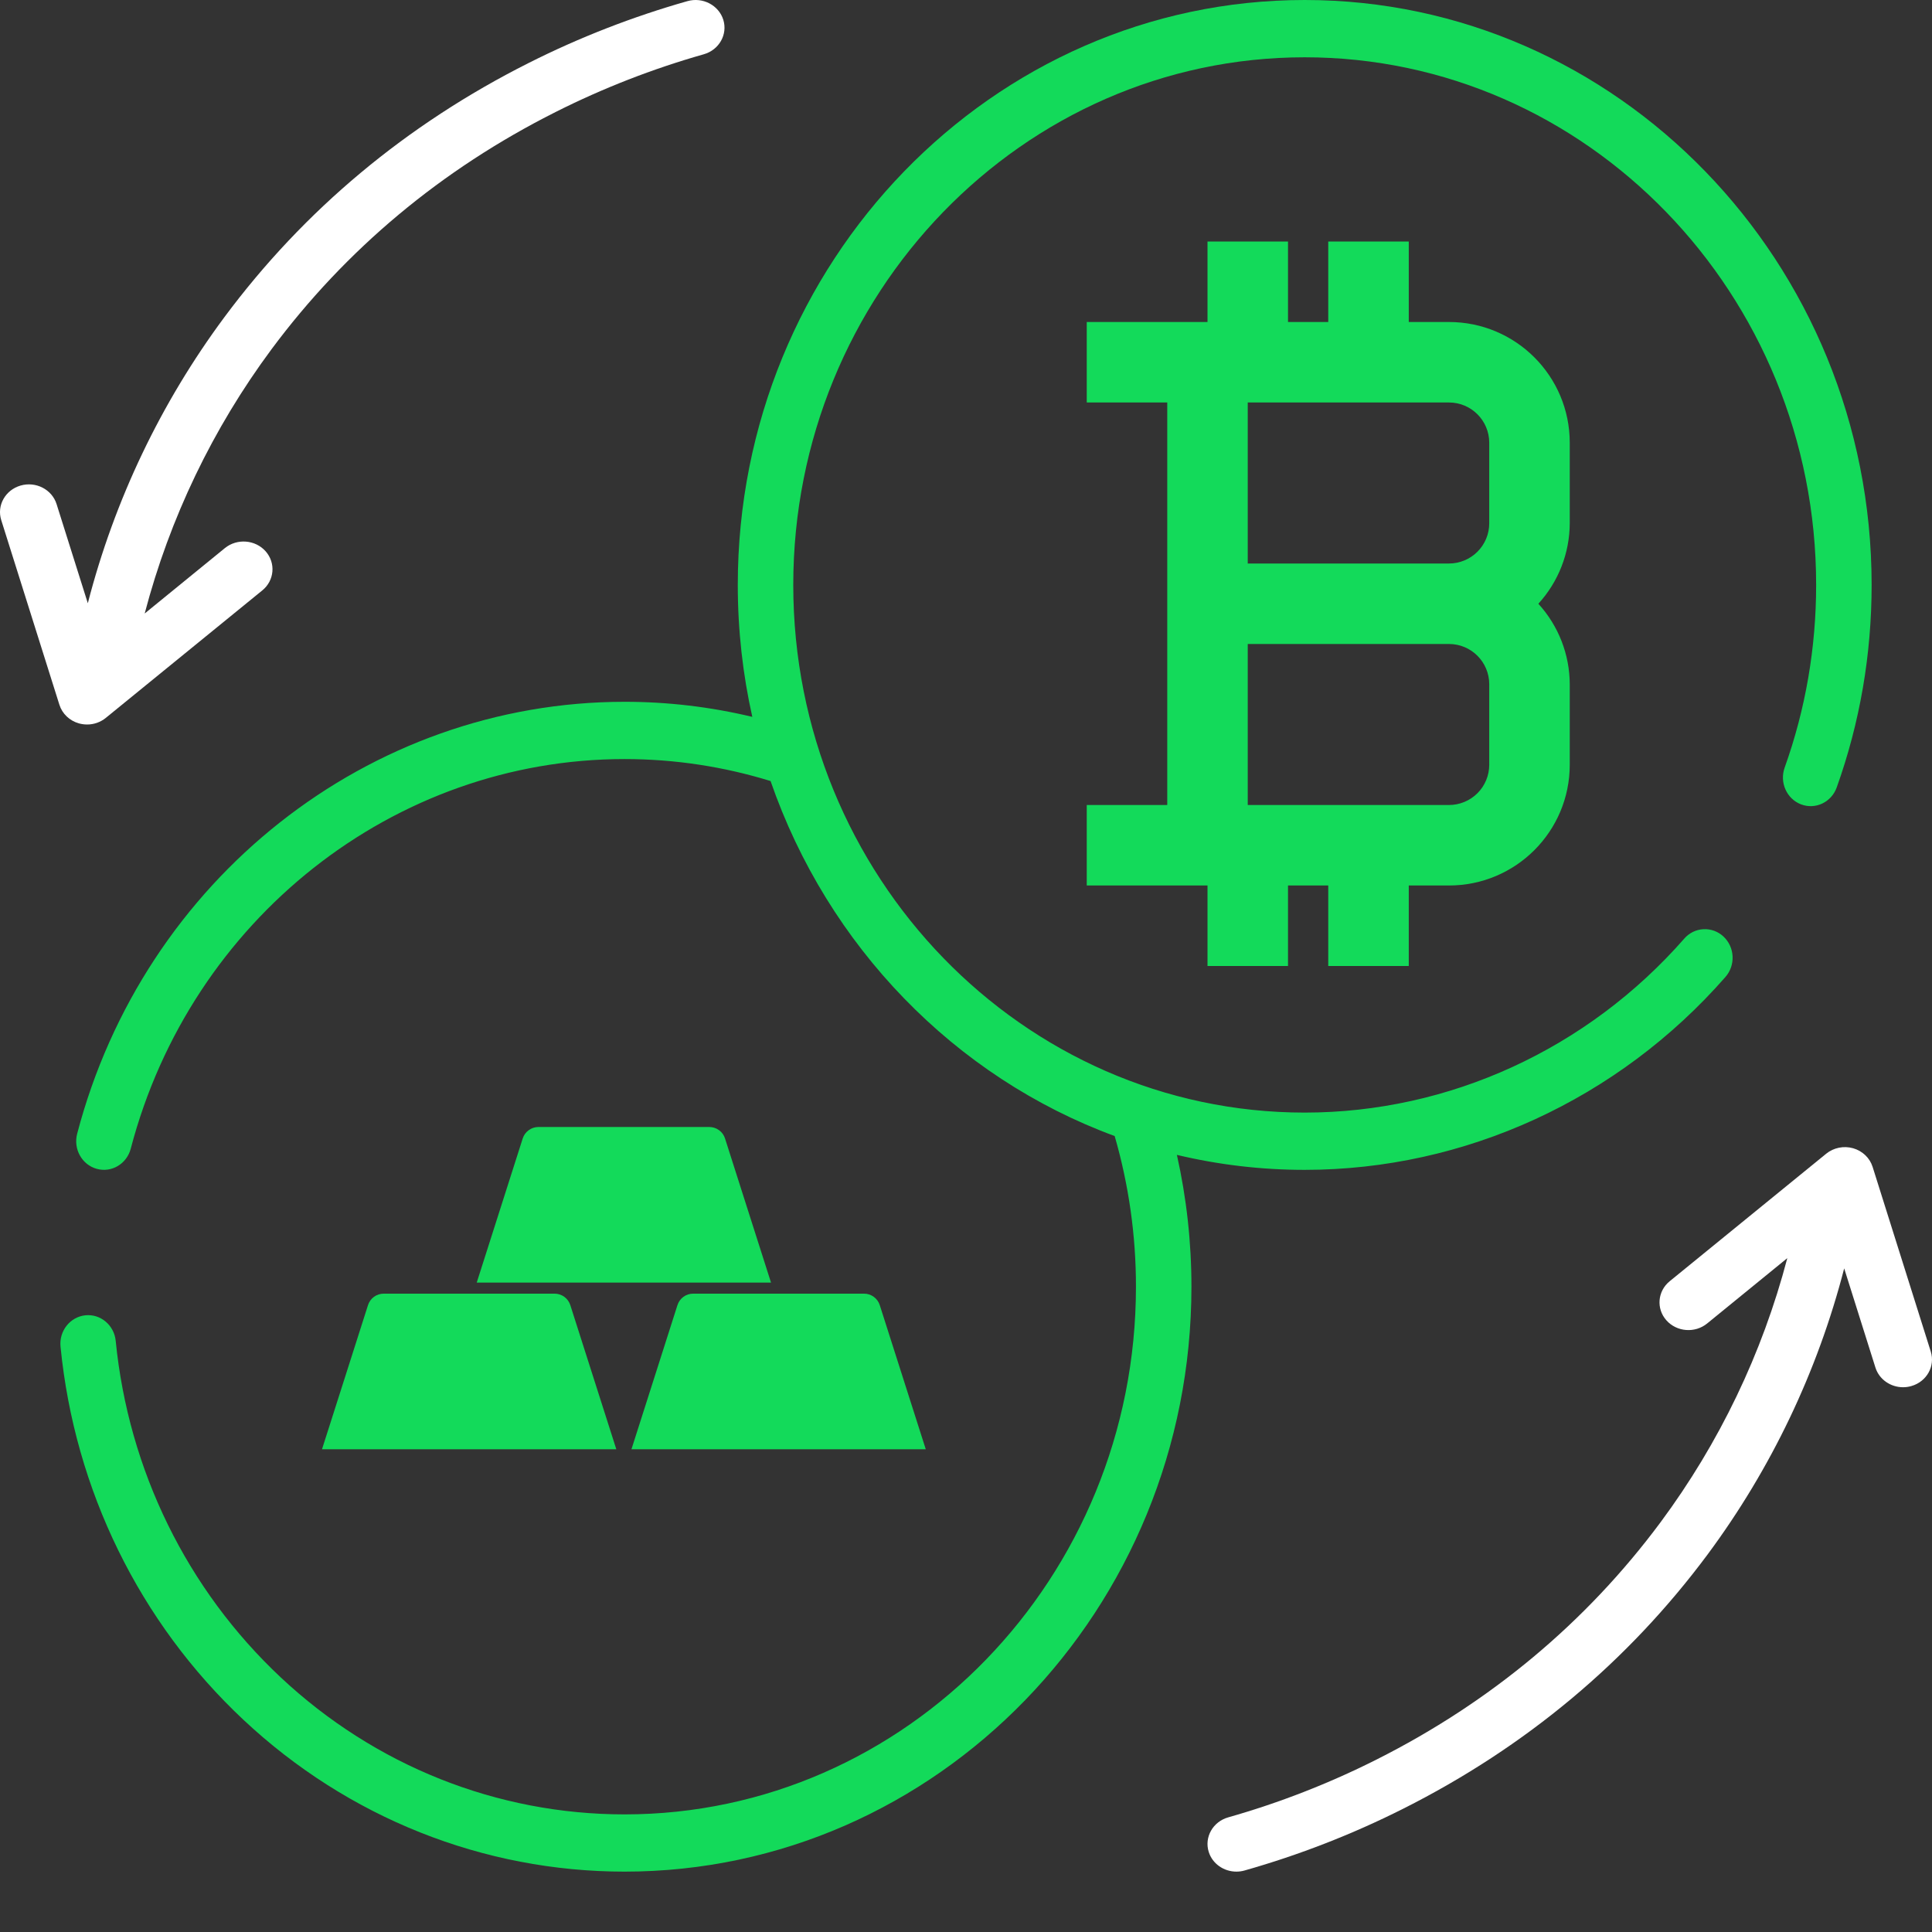 <svg width="64" height="64" viewBox="0 0 64 64" fill="none" xmlns="http://www.w3.org/2000/svg">
<rect x="0" y="0" width="64" height="64" fill="#333333" stroke="none"/>
<path fill-rule="evenodd" clip-rule="evenodd" d="M24.44 19.377C24.44 8.693 32.864 0 43.22 0C53.575 0 62 8.693 62 19.377C62 21.682 61.611 23.939 60.844 26.084C60.668 26.576 60.14 26.827 59.663 26.646C59.187 26.465 58.943 25.919 59.119 25.428C59.811 23.494 60.162 21.458 60.162 19.377C60.162 9.738 52.561 1.898 43.22 1.898C33.877 1.898 26.278 9.738 26.278 19.377C26.278 29.015 33.877 36.856 43.22 36.856C48.002 36.856 52.585 34.755 55.794 31.092C55.873 31 55.971 30.925 56.08 30.871C56.189 30.818 56.307 30.787 56.429 30.781C56.55 30.774 56.671 30.793 56.785 30.834C56.899 30.876 57.004 30.941 57.092 31.024C57.469 31.375 57.498 31.975 57.158 32.363C53.602 36.424 48.521 38.753 43.22 38.753C41.794 38.754 40.373 38.587 38.986 38.257C39.307 39.69 39.468 41.155 39.468 42.624C39.468 53.308 31.043 62 20.688 62C16.007 62 11.523 60.213 8.062 56.969C4.625 53.746 2.473 49.358 2.005 44.611C1.953 44.089 2.321 43.625 2.826 43.571C3.331 43.518 3.782 43.898 3.833 44.418C4.256 48.699 6.198 52.658 9.299 55.565C12.42 58.491 16.465 60.104 20.688 60.104C30.029 60.104 37.63 52.262 37.63 42.624C37.631 40.935 37.394 39.255 36.925 37.633C31.625 35.681 27.418 31.34 25.526 25.873C23.992 25.4 22.368 25.145 20.688 25.145C13.048 25.145 6.322 30.453 4.331 38.052C4.198 38.557 3.694 38.856 3.204 38.719C2.713 38.583 2.424 38.063 2.556 37.557C4.763 29.131 12.219 23.248 20.688 23.248C22.113 23.247 23.534 23.415 24.921 23.747C24.606 22.341 24.44 20.879 24.44 19.377ZM46.667 10.667H48C50.209 10.667 52 12.457 52 14.667V17.333C51.997 18.32 51.626 19.271 50.96 20C51.626 20.729 51.997 21.68 52 22.667V25.333C52 27.543 50.209 29.333 48 29.333H46.667V32H44V29.333H42.667V32H40V29.333H36V26.667H38.667V13.333H36V10.667H40V8H42.667V10.667H44V8H46.667V10.667ZM49.232 25.843C49.299 25.682 49.333 25.508 49.333 25.333V22.667C49.333 21.93 48.736 21.333 48 21.333H41.333V26.667H48C48.175 26.667 48.349 26.632 48.51 26.565C48.672 26.498 48.819 26.4 48.943 26.276C49.067 26.152 49.165 26.005 49.232 25.843ZM49.232 17.843C49.299 17.682 49.333 17.508 49.333 17.333V14.667C49.333 13.93 48.736 13.333 48 13.333H41.333V18.667H48C48.175 18.667 48.349 18.632 48.51 18.565C48.672 18.498 48.819 18.4 48.943 18.276C49.067 18.152 49.165 18.005 49.232 17.843Z" fill="#13DA5A"/>
<path d="M25.541 42.488L24.018 37.715C23.983 37.604 23.914 37.507 23.82 37.439C23.726 37.37 23.612 37.333 23.495 37.333H17.838C17.721 37.333 17.608 37.37 17.514 37.439C17.42 37.507 17.35 37.604 17.315 37.715L15.792 42.488H25.541Z" fill="#13DA5A"/>
<path d="M28.621 42.854H22.963C22.847 42.853 22.733 42.891 22.639 42.959C22.545 43.028 22.476 43.125 22.441 43.236L20.918 48.008H30.667L29.144 43.236C29.109 43.125 29.039 43.028 28.945 42.959C28.851 42.891 28.738 42.853 28.621 42.854Z" fill="#13DA5A"/>
<path d="M18.893 43.236C18.858 43.125 18.788 43.028 18.694 42.959C18.6 42.891 18.487 42.853 18.37 42.854H12.713C12.596 42.853 12.482 42.891 12.388 42.959C12.294 43.028 12.225 43.125 12.19 43.236L10.667 48.008H20.416L18.893 43.236Z" fill="#13DA5A"/>
<path fill-rule="evenodd" clip-rule="evenodd" d="M63.959 44.771L62.032 38.652C61.938 38.357 61.696 38.125 61.386 38.037C61.076 37.95 60.741 38.018 60.495 38.218L55.31 42.443C54.908 42.771 54.859 43.351 55.201 43.737C55.544 44.123 56.147 44.171 56.551 43.842L59.207 41.677C58.378 44.835 56.952 47.806 55.007 50.428C52.546 53.741 49.379 56.386 45.596 58.289C44.024 59.081 42.372 59.724 40.687 60.202C40.18 60.345 39.89 60.856 40.039 61.342C40.162 61.742 40.544 62 40.957 62C41.049 62 41.141 61.987 41.229 61.962C43.035 61.45 44.804 60.762 46.485 59.915C50.538 57.876 53.929 55.043 56.566 51.494C58.671 48.656 60.208 45.438 61.091 42.017L62.126 45.302C62.251 45.699 62.631 45.954 63.042 45.954C63.136 45.954 63.229 45.941 63.319 45.914C63.825 45.768 64.112 45.256 63.959 44.771ZM23.961 0.658C23.81 0.172 23.278 -0.106 22.771 0.038C20.965 0.55 19.196 1.238 17.515 2.085C13.462 4.124 10.07 6.957 7.434 10.506C5.329 13.343 3.792 16.561 2.909 19.983L1.874 16.698C1.721 16.213 1.187 15.938 0.681 16.085C0.175 16.232 -0.112 16.744 0.041 17.229L1.968 23.347C2.062 23.644 2.304 23.875 2.614 23.963C2.702 23.987 2.793 24 2.885 24C3.111 24.001 3.33 23.923 3.505 23.781L8.69 19.557C9.092 19.229 9.141 18.649 8.799 18.262C8.456 17.876 7.852 17.829 7.449 18.157L4.793 20.323C5.622 17.164 7.048 14.194 8.993 11.571C11.454 8.259 14.621 5.614 18.404 3.711C19.976 2.919 21.62 2.279 23.313 1.798C23.82 1.654 24.11 1.144 23.961 0.658Z" fill="white"/>
</svg>
